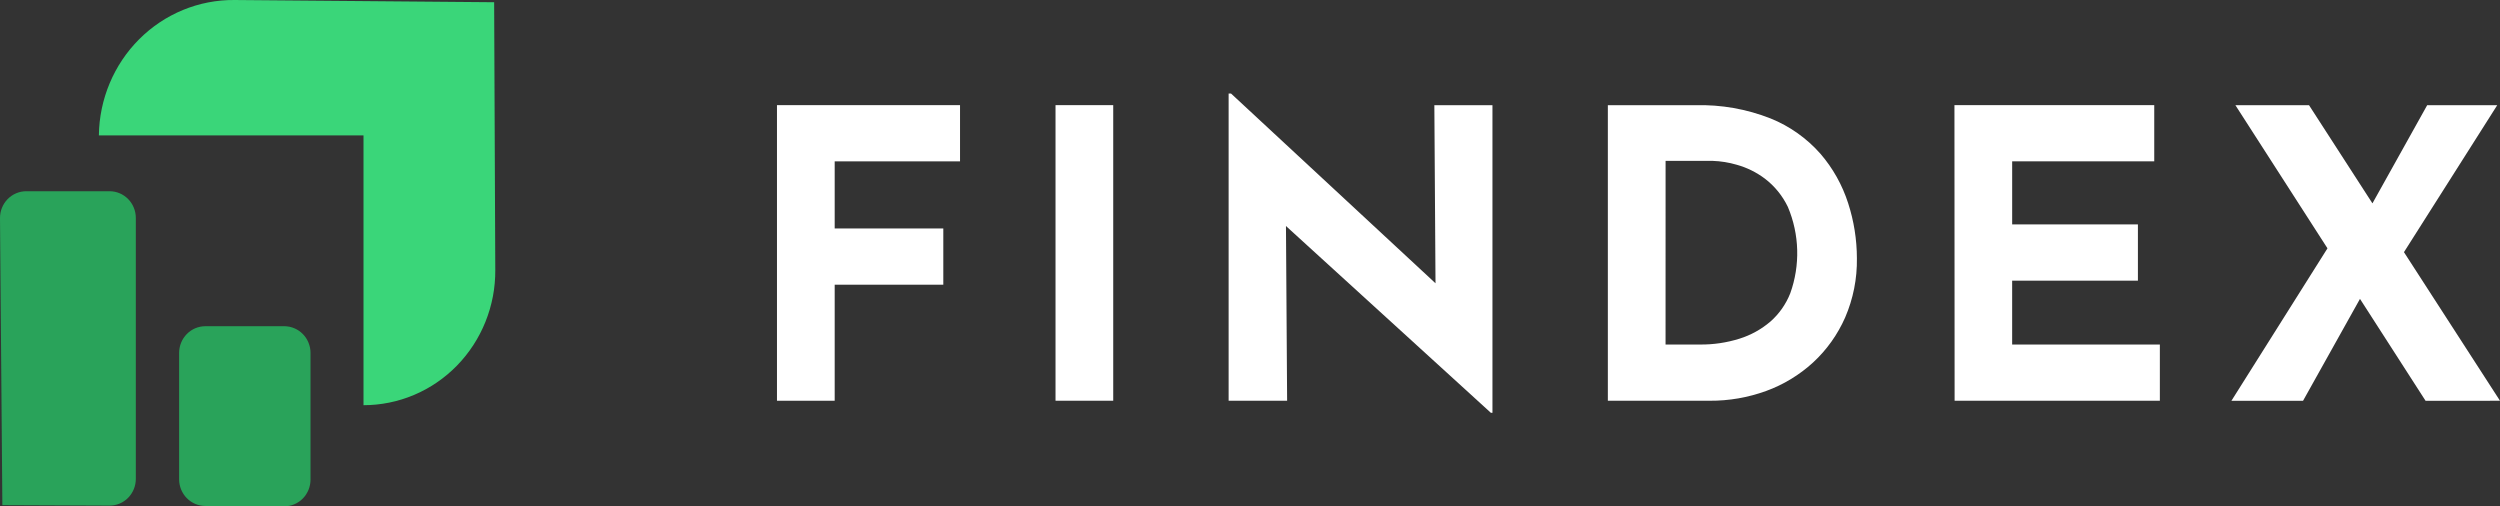 <svg width="158" height="32" viewBox="0 0 158 32" fill="none" xmlns="http://www.w3.org/2000/svg">
<rect x="0" y="0" width="158" height="32" fill="#333333" stroke="none"/>
<path d="M49.105 6.645H60.674V10.198H52.752V14.439H59.617V17.993H52.752V25.327H49.105V6.645Z" fill="white"/>
<path d="M66.709 6.645H70.356V25.326H66.709V6.645Z" fill="white"/>
<path d="M90.651 6.647L90.724 17.903L77.8 5.91H77.649V25.328H81.346L81.273 14.285L94.223 26.089H94.323V6.647H90.651Z" fill="white"/>
<path d="M101.616 25.328V6.649H107.149C108.772 6.605 110.388 6.89 111.903 7.487C113.108 7.973 114.187 8.738 115.054 9.72C115.839 10.629 116.433 11.691 116.803 12.842C117.167 13.964 117.353 15.138 117.356 16.32C117.376 17.608 117.123 18.885 116.614 20.064C116.139 21.144 115.45 22.112 114.589 22.906C113.725 23.698 112.716 24.311 111.621 24.709C110.475 25.126 109.267 25.335 108.05 25.327L101.616 25.328ZM105.263 21.774H107.426C108.277 21.784 109.126 21.659 109.94 21.403C110.653 21.18 111.316 20.813 111.888 20.325C112.441 19.839 112.872 19.225 113.145 18.535C113.781 16.763 113.726 14.811 112.994 13.078C112.655 12.373 112.156 11.759 111.539 11.289C111.006 10.889 110.405 10.592 109.767 10.414C109.267 10.267 108.752 10.184 108.233 10.167H105.265L105.263 21.774Z" fill="white"/>
<path d="M123.521 6.645H136.148V10.198H127.169V14.184H135.116V17.738H127.168V21.773H136.503V25.327H123.531L123.521 6.645Z" fill="white"/>
<path d="M158 25.328L151.93 15.936L157.825 6.648H153.398L149.938 12.852L145.93 6.648H141.277L147.096 15.694L141.024 25.332H145.551L149.151 18.889L153.297 25.332L158 25.328Z" fill="white"/>
<path d="M14.82 0L31.23 0.141L31.302 17.082C31.308 18.2 31.096 19.308 30.679 20.342C30.263 21.377 29.65 22.317 28.876 23.11C28.102 23.902 27.182 24.53 26.169 24.959C25.156 25.388 24.07 25.608 22.973 25.608V8.559H6.249C6.276 6.267 7.194 4.079 8.8 2.475C10.406 0.871 12.571 -0.019 14.82 0Z" fill="#3AD679"/>
<path d="M12.97 31.978L17.961 31.999C18.179 32 18.396 31.957 18.597 31.872C18.799 31.788 18.983 31.664 19.137 31.507C19.292 31.35 19.414 31.163 19.498 30.958C19.581 30.753 19.625 30.532 19.625 30.31V22.305C19.625 22.084 19.582 21.864 19.498 21.659C19.415 21.454 19.293 21.268 19.14 21.112C18.986 20.955 18.803 20.831 18.602 20.746C18.401 20.661 18.186 20.617 17.968 20.617H12.976C12.537 20.617 12.116 20.795 11.805 21.112C11.495 21.428 11.32 21.858 11.32 22.305V30.289C11.32 30.736 11.494 31.164 11.803 31.48C12.112 31.797 12.532 31.975 12.97 31.977V31.978Z" fill="#29A35A"/>
<path d="M6.928 12.086H1.655C1.436 12.086 1.22 12.131 1.019 12.216C0.817 12.302 0.634 12.428 0.48 12.586C0.326 12.744 0.205 12.932 0.122 13.138C0.04 13.344 -0.002 13.565 4.43584e-05 13.787L0.149 31.925L6.921 31.954C7.139 31.954 7.355 31.912 7.557 31.827C7.759 31.743 7.942 31.618 8.096 31.462C8.251 31.305 8.374 31.118 8.457 30.913C8.541 30.708 8.584 30.488 8.584 30.266V13.774C8.584 13.326 8.409 12.897 8.099 12.581C7.788 12.264 7.367 12.086 6.928 12.086Z" fill="#29A35A"/>
</svg>
